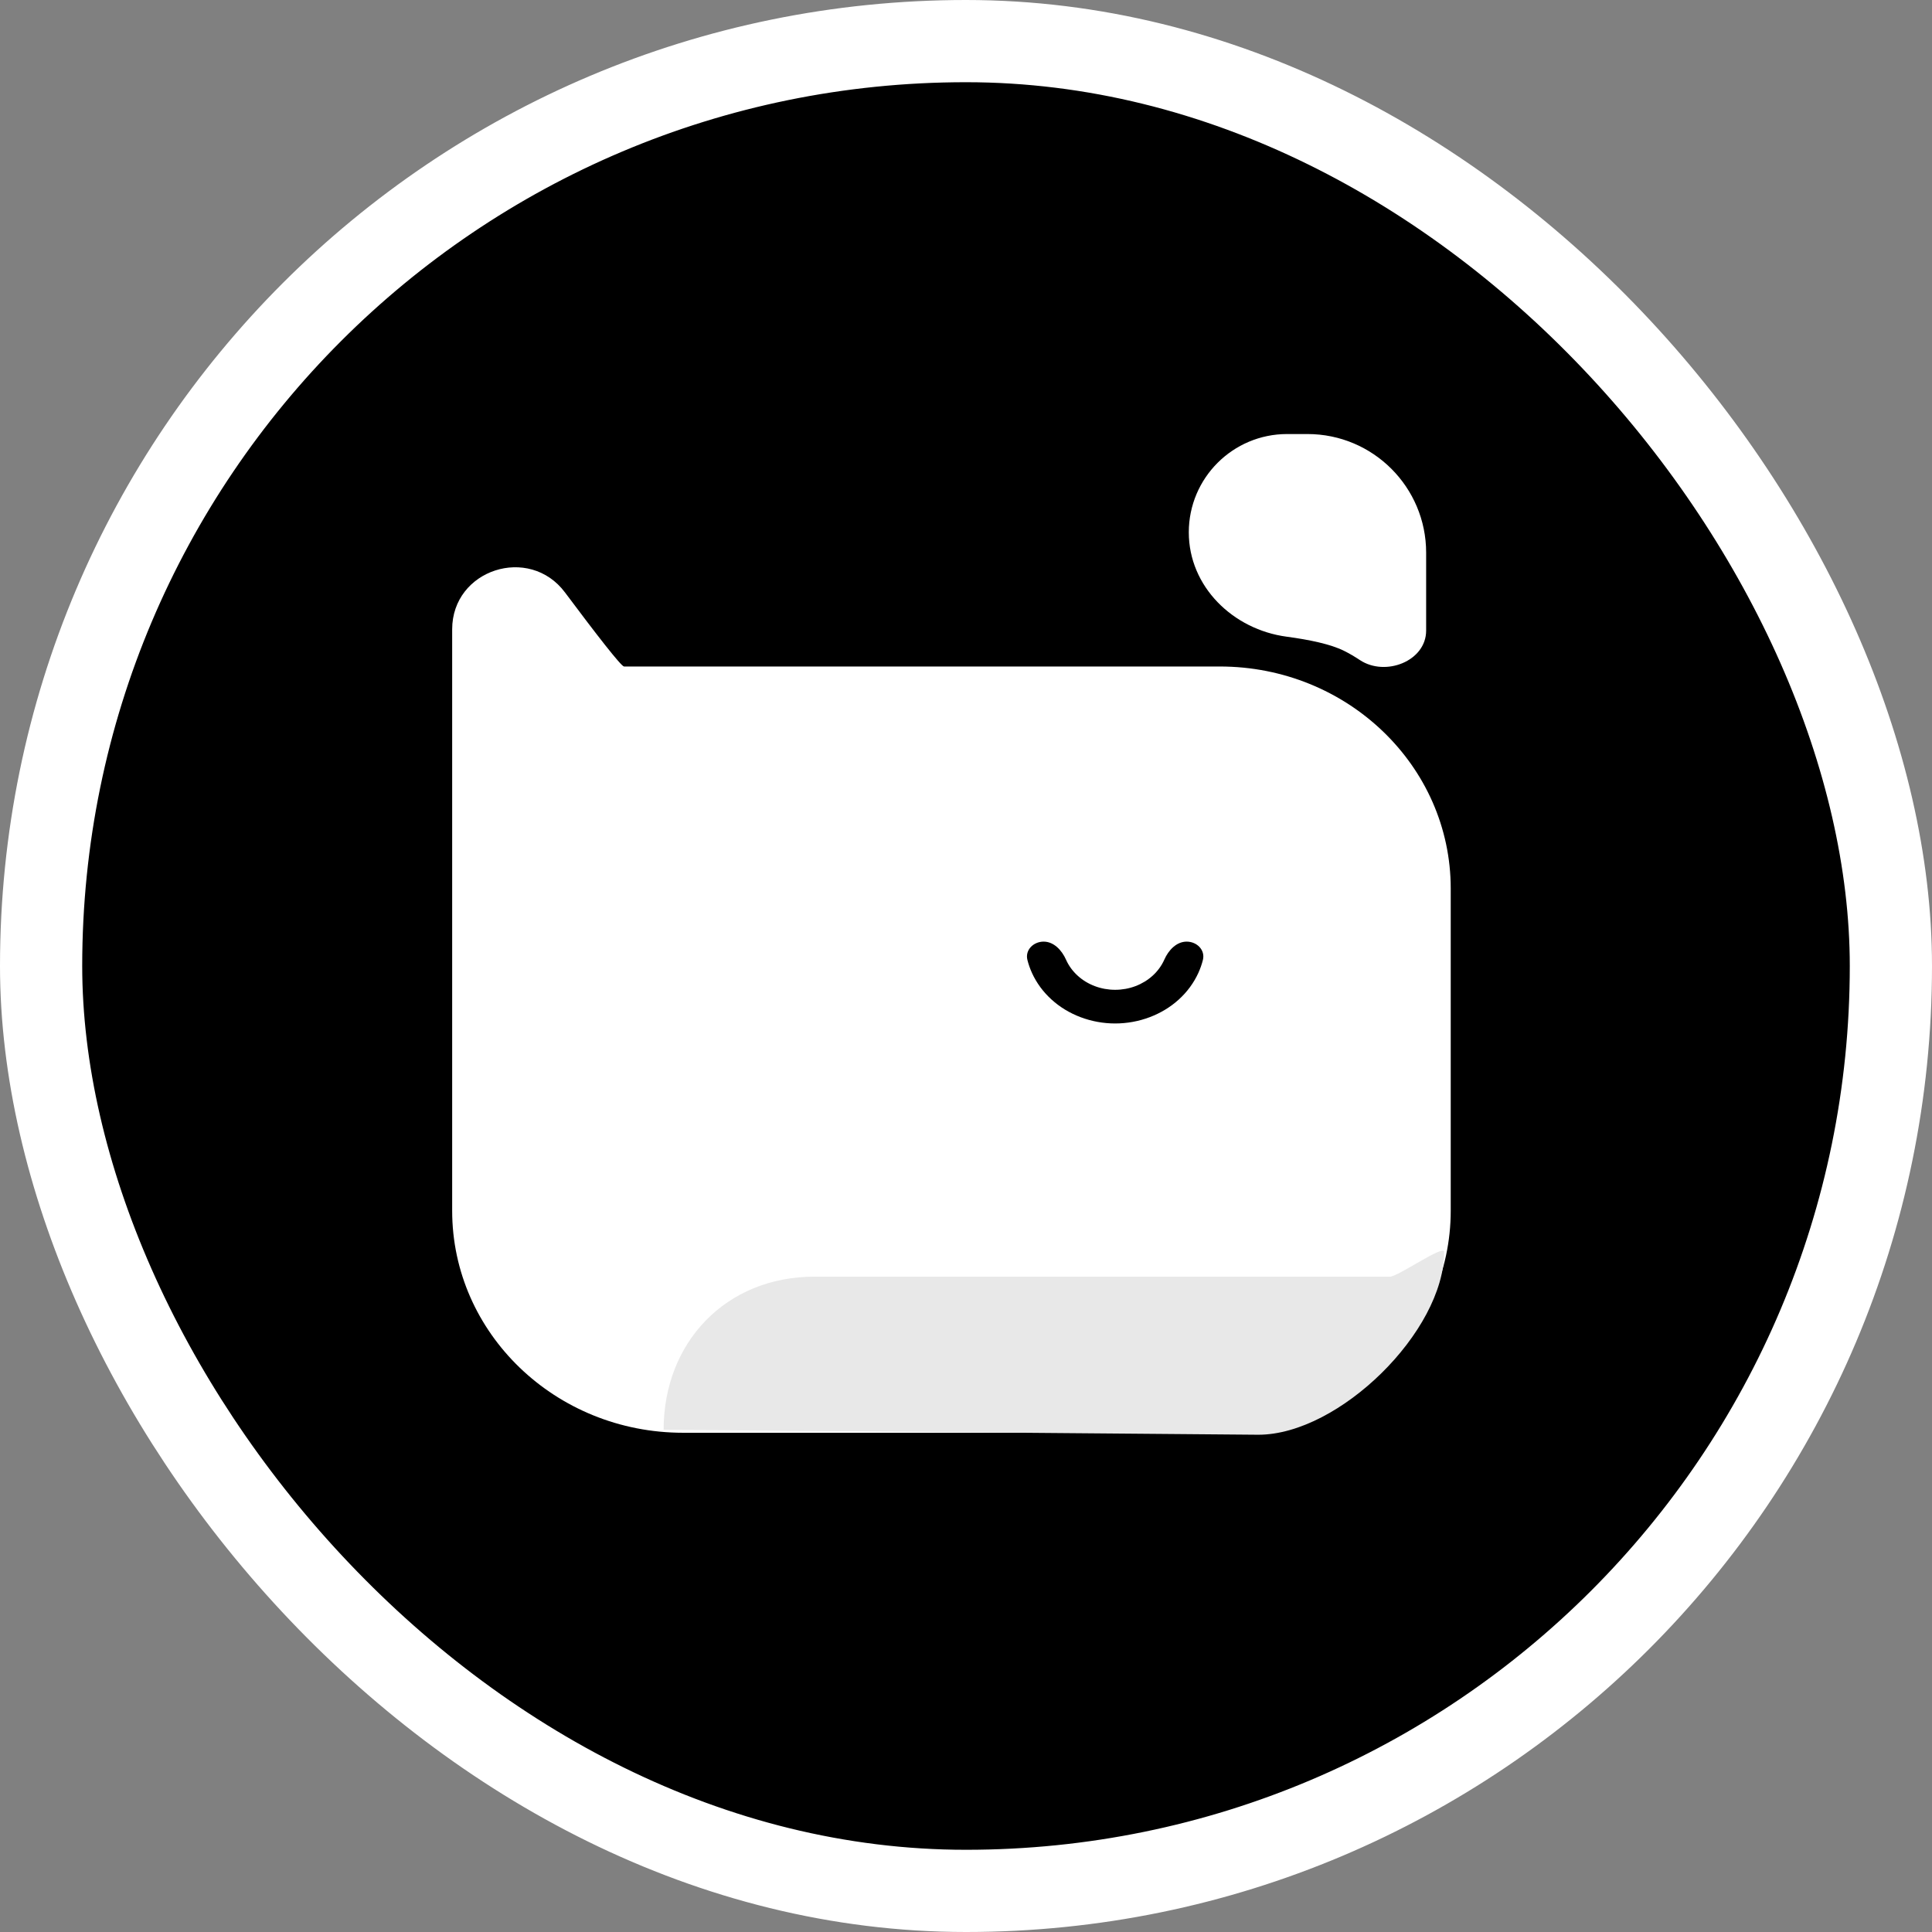 <svg width="47" height="47" viewBox="0 0 47 47" fill="none" xmlns="http://www.w3.org/2000/svg">
    <rect x="0" y="0" width="47" height="47" fill="#808080" stroke="none"/>
    <rect x="1" y="1" width="45" height="45" rx="22.5" fill="black" stroke="white" stroke-width="2" />
    <path
        d="M11 15.31C11 13.854 12.874 13.247 13.745 14.413C14.49 15.41 15.112 16.214 15.181 16.214C15.363 16.214 29.674 16.214 29.674 16.214C32.777 16.214 35.292 18.633 35.292 21.616V29.453C35.292 32.437 32.777 34.855 29.674 34.855H16.617C13.515 34.855 11 32.437 11 29.453V15.31Z"
        fill="white" />
    <path
        d="M16.144 34.782C16.144 32.658 17.656 31.057 19.818 31.057C21.98 31.057 33.815 31.057 33.815 31.057C34.011 31.057 35.132 30.263 35.132 30.456C35.132 32.387 32.577 34.903 30.612 34.903L16.144 34.782Z"
        fill="#E8E8E8" />
    <path
        d="M28.868 22.907C29.117 22.907 29.324 23.111 29.263 23.353C29.236 23.46 29.199 23.566 29.152 23.669C29.042 23.91 28.881 24.13 28.677 24.315C28.474 24.5 28.232 24.646 27.966 24.746C27.701 24.846 27.416 24.898 27.128 24.898C26.841 24.898 26.556 24.846 26.29 24.746C26.024 24.646 25.783 24.5 25.58 24.315C25.376 24.13 25.215 23.91 25.105 23.669C25.058 23.566 25.021 23.46 24.994 23.353C24.933 23.111 25.14 22.907 25.389 22.907C25.637 22.907 25.831 23.117 25.932 23.344C25.934 23.348 25.935 23.352 25.937 23.355C26.002 23.498 26.097 23.627 26.217 23.736C26.336 23.845 26.478 23.931 26.635 23.99C26.791 24.049 26.959 24.079 27.128 24.079C27.298 24.079 27.465 24.049 27.622 23.99C27.778 23.931 27.92 23.845 28.04 23.736C28.16 23.627 28.255 23.498 28.32 23.355C28.321 23.352 28.323 23.348 28.325 23.344C28.425 23.117 28.619 22.907 28.868 22.907Z"
        fill="black" />
    <path
        d="M28.92 12.95C28.92 11.63 29.991 10.559 31.311 10.559H31.807C33.402 10.559 34.694 11.852 34.694 13.446V15.34C34.694 16.084 33.703 16.468 33.083 16.058C32.957 15.975 32.83 15.899 32.703 15.836C32.378 15.672 31.856 15.563 31.302 15.489C29.994 15.315 28.92 14.269 28.92 12.95Z"
        fill="white" />
</svg>
